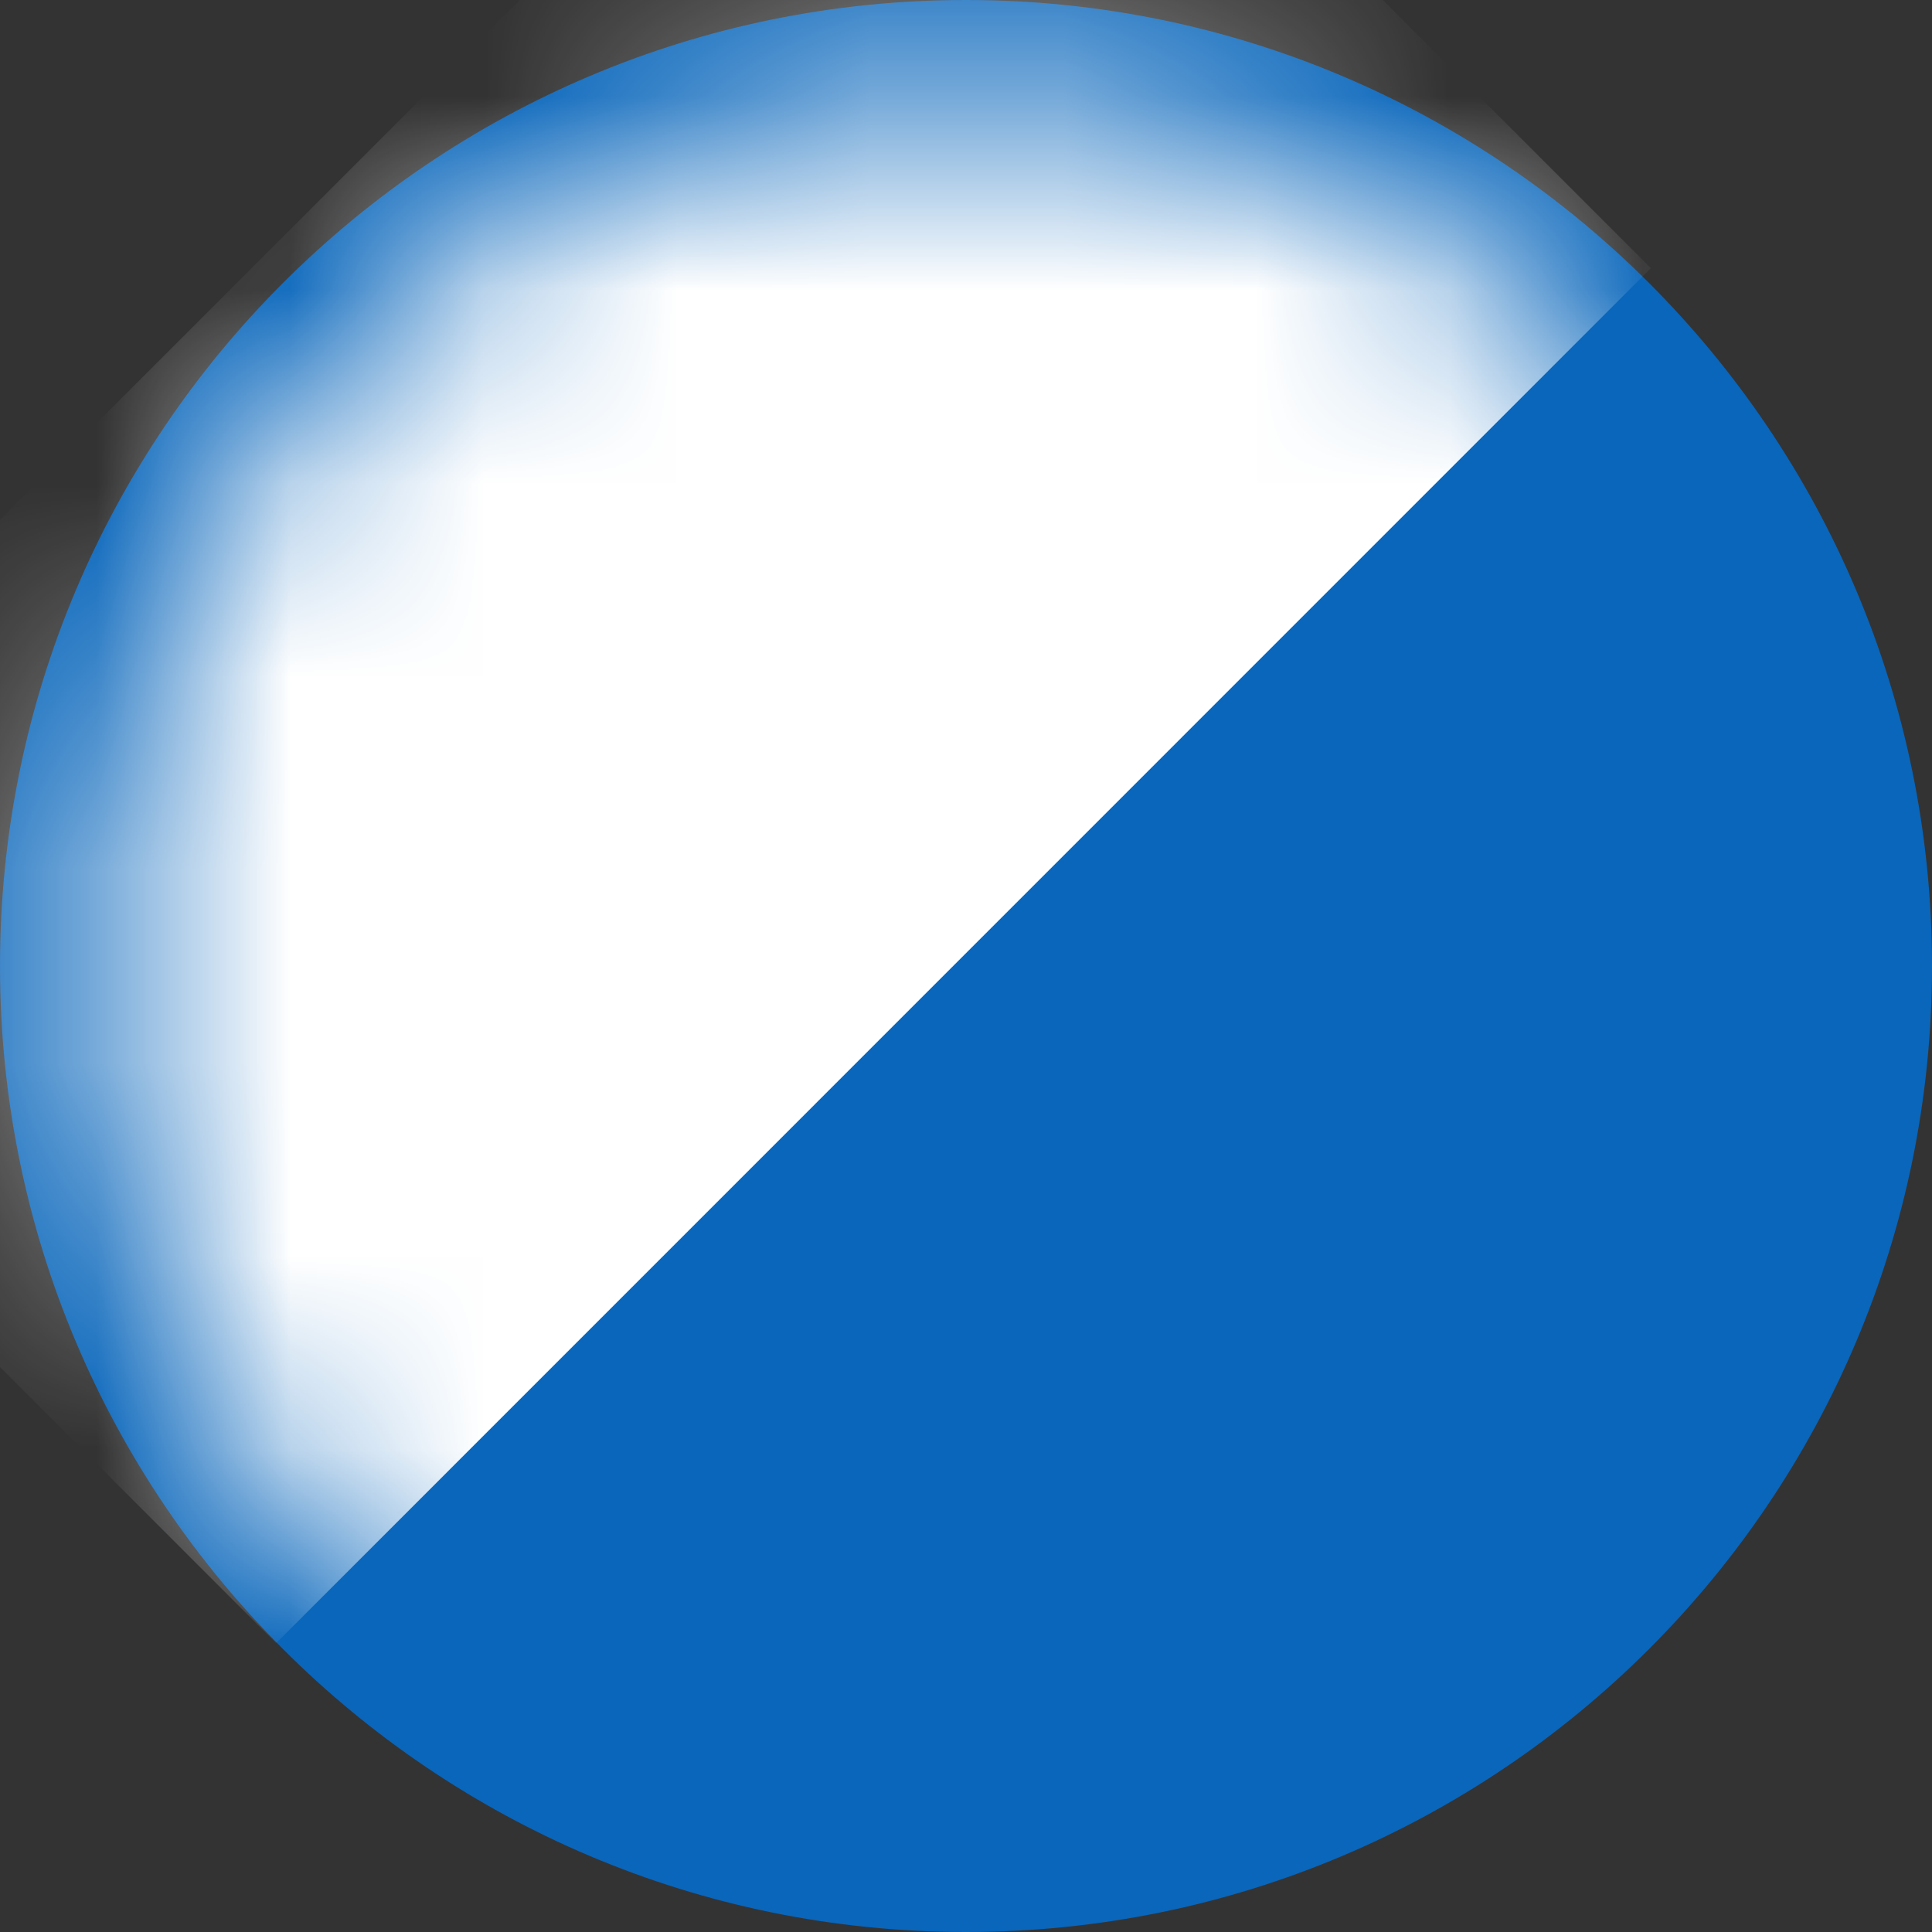 <svg width="10" height="10" viewBox="0 0 10 10" fill="none" xmlns="http://www.w3.org/2000/svg">
<rect x="0" y="0" width="10" height="10" fill="#333333" stroke="none"/>
<g clip-path="url(#clip0_50_36)">
<path d="M5 10C7.761 10 10 7.761 10 5C10 2.239 7.761 0 5 0C2.239 0 0 2.239 0 5C0 7.761 2.239 10 5 10Z" fill="#0966BB"/>
<mask id="mask0_50_36" style="mask-type:alpha" maskUnits="userSpaceOnUse" x="0" y="0" width="10" height="10">
<path d="M5 9.5C7.485 9.5 9.5 7.485 9.5 5C9.5 2.515 7.485 0.5 5 0.5C2.515 0.5 0.5 2.515 0.5 5C0.5 7.485 2.515 9.5 5 9.5Z" fill="#0068B1"/>
</mask>
<g mask="url(#mask0_50_36)">
<path d="M8.545 1.388L4.924 -2.233L-2.193 4.883L1.429 8.505L8.545 1.388Z" fill="white"/>
</g>
</g>
<defs>
<clipPath id="clip0_50_36">
<rect width="10" height="10" fill="white"/>
</clipPath>
</defs>
</svg>
